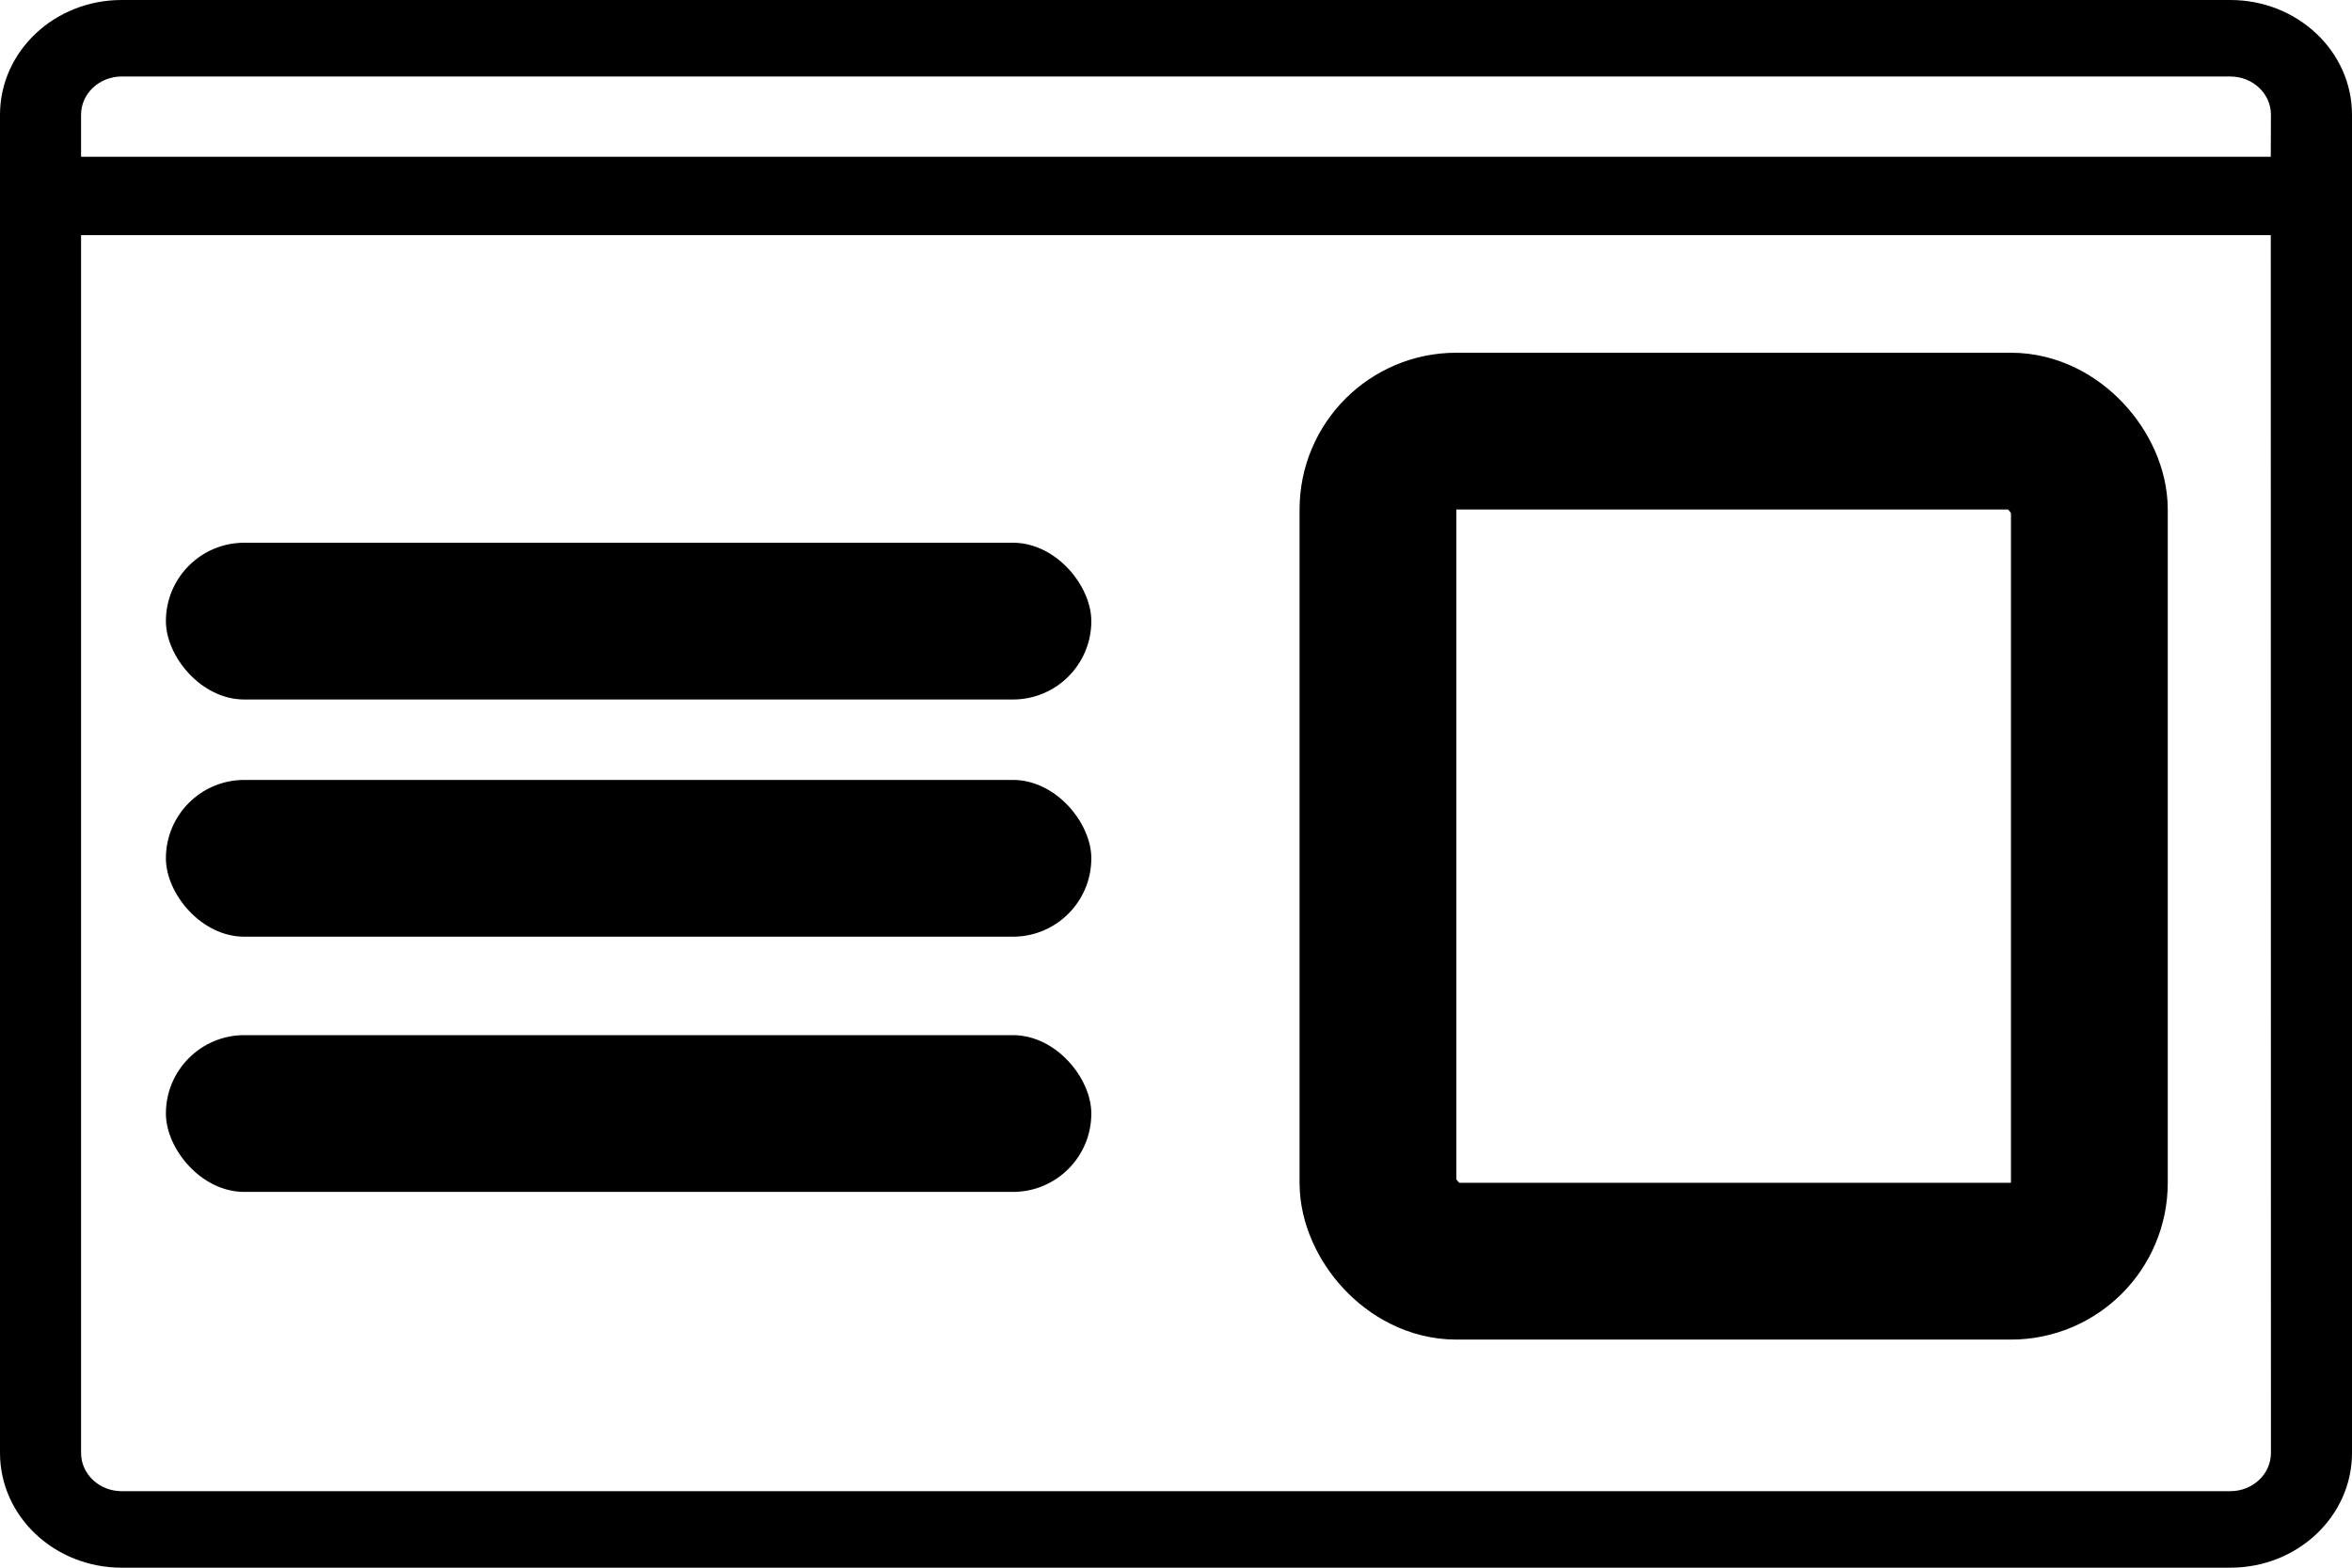 <?xml version="1.0" encoding="UTF-8"?>
<svg width="15px" height="10px" viewBox="0 0 15 10" version="1.1" xmlns="http://www.w3.org/2000/svg" xmlns:xlink="http://www.w3.org/1999/xlink">
    <title>presentation-icon</title>
    <g id="presentation-icon" stroke="none" stroke-width="1" fill="none" fill-rule="evenodd">
        <path d="M14.224,0 C14.653,0 15,0.328 15,0.732 L15,1 L16,1 L16,1.5 L15,1.5 L15,9.268 C15,9.672 14.653,10 14.224,10 L0.776,10 C0.347,10 0,9.672 0,9.268 L0,0.732 C0,0.328 0.347,0 0.776,0 L14.224,0 Z M14.482,1.5 L0.517,1.5 L0.517,9.268 C0.517,9.403 0.633,9.512 0.776,9.512 L14.224,9.512 C14.367,9.512 14.483,9.403 14.483,9.268 L14.482,1.5 Z M14.224,0.488 L0.776,0.488 C0.633,0.488 0.517,0.597 0.517,0.732 L0.517,1 L14.482,1 L14.483,0.732 C14.483,0.597 14.367,0.488 14.224,0.488 Z" id="Combined-Shape" fill="#000000" fill-rule="nonzero"></path>
        <rect id="Rectangle" stroke="#000000" x="8.788" y="2.75" width="4.537" height="5.295" rx="0.5"></rect>
        <rect id="Rectangle" fill="#000000" x="1.058" y="3.462" width="5.902" height="1" rx="0.5"></rect>
        <rect id="Rectangle" fill="#000000" x="1.058" y="4.975" width="5.902" height="1" rx="0.5"></rect>
        <rect id="Rectangle" fill="#000000" x="1.058" y="6.603" width="5.902" height="1" rx="0.5"></rect>
    </g>
</svg>